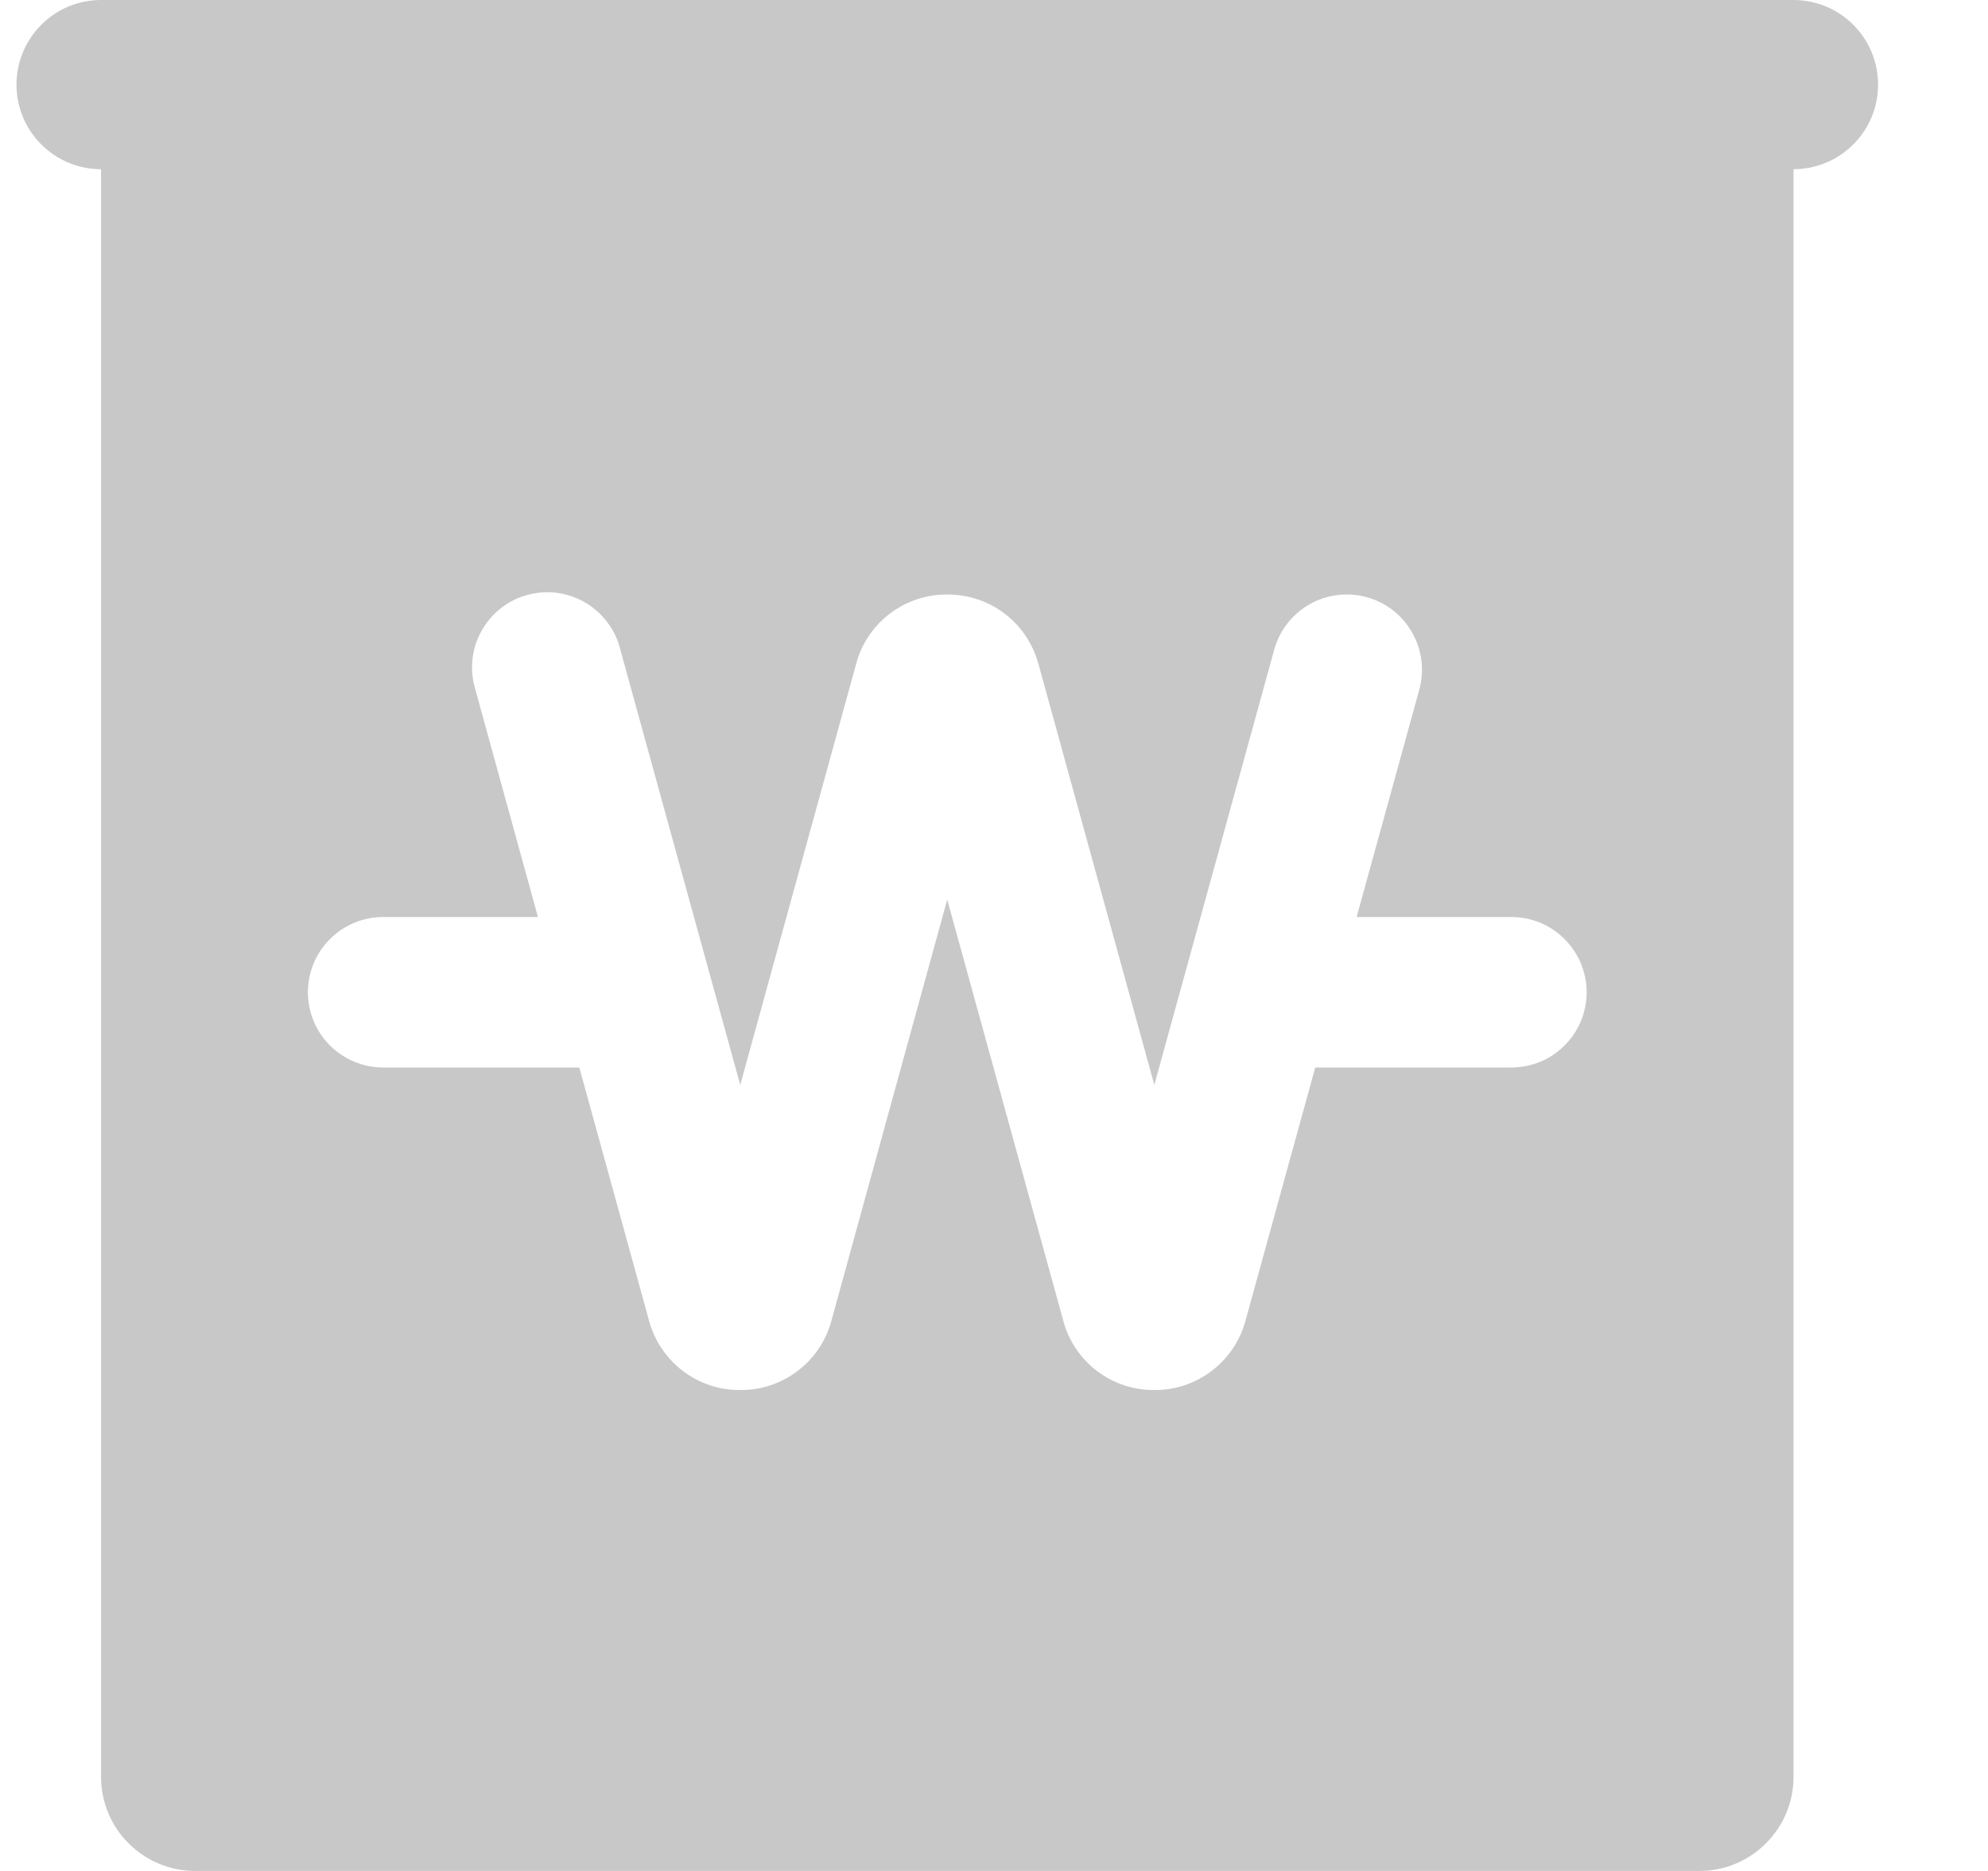 <svg width="17" height="16" viewBox="0 0 17 16" fill="none" xmlns="http://www.w3.org/2000/svg">
<path fill-rule="evenodd" clip-rule="evenodd" d="M12.925 9.129H11.247L10.651 11.293C10.605 11.465 10.503 11.616 10.362 11.723C10.221 11.831 10.048 11.889 9.871 11.887C9.694 11.889 9.521 11.831 9.38 11.724C9.239 11.616 9.137 11.465 9.092 11.293L8.1 7.693L7.11 11.293C7.064 11.465 6.963 11.616 6.822 11.723C6.681 11.831 6.508 11.889 6.331 11.887H6.33C6.153 11.889 5.98 11.831 5.839 11.724C5.698 11.616 5.596 11.465 5.55 11.294L4.954 9.129H3.276C3.106 9.129 2.942 9.061 2.821 8.94C2.701 8.82 2.633 8.656 2.633 8.486C2.633 8.315 2.701 8.151 2.821 8.031C2.942 7.91 3.106 7.842 3.276 7.842H4.6L4.065 5.897C4.04 5.815 4.031 5.729 4.04 5.643C4.048 5.557 4.074 5.474 4.116 5.399C4.157 5.323 4.213 5.257 4.281 5.203C4.348 5.15 4.426 5.11 4.509 5.088C4.592 5.065 4.679 5.059 4.764 5.07C4.85 5.082 4.932 5.11 5.006 5.154C5.08 5.197 5.145 5.256 5.196 5.325C5.248 5.394 5.285 5.473 5.305 5.557L6.33 9.278L7.321 5.678C7.366 5.507 7.468 5.355 7.609 5.248C7.75 5.14 7.923 5.083 8.1 5.084C8.469 5.084 8.782 5.323 8.88 5.678L9.871 9.278L10.896 5.557C10.941 5.392 11.05 5.252 11.198 5.168C11.272 5.126 11.353 5.099 11.436 5.089C11.52 5.078 11.605 5.084 11.687 5.107C11.768 5.129 11.845 5.167 11.911 5.219C11.978 5.271 12.034 5.336 12.075 5.409C12.117 5.482 12.144 5.563 12.155 5.647C12.165 5.731 12.159 5.816 12.137 5.897L11.601 7.842H12.925C13.009 7.842 13.093 7.859 13.171 7.891C13.249 7.924 13.32 7.971 13.379 8.031C13.439 8.091 13.486 8.161 13.519 8.239C13.551 8.318 13.568 8.401 13.568 8.486C13.568 8.57 13.551 8.654 13.519 8.732C13.486 8.81 13.439 8.881 13.379 8.94C13.32 9 13.249 9.048 13.171 9.08C13.093 9.112 13.009 9.129 12.925 9.129ZM15.337 0H0.864C0.672 4.04432e-09 0.488 0.076 0.353 0.212C0.217 0.348 0.141 0.532 0.141 0.724C0.141 0.916 0.217 1.1 0.353 1.235C0.488 1.371 0.672 1.447 0.864 1.447V15.196C0.864 15.409 0.949 15.614 1.1 15.764C1.251 15.915 1.455 16 1.668 16H14.533C14.746 16 14.95 15.915 15.101 15.764C15.252 15.614 15.337 15.409 15.337 15.196V1.447C15.528 1.447 15.713 1.371 15.848 1.235C15.984 1.1 16.06 0.916 16.06 0.724C16.06 0.532 15.984 0.348 15.848 0.212C15.713 0.076 15.528 4.04432e-09 15.337 0Z" fill="#C8C8C8"/>
</svg>
